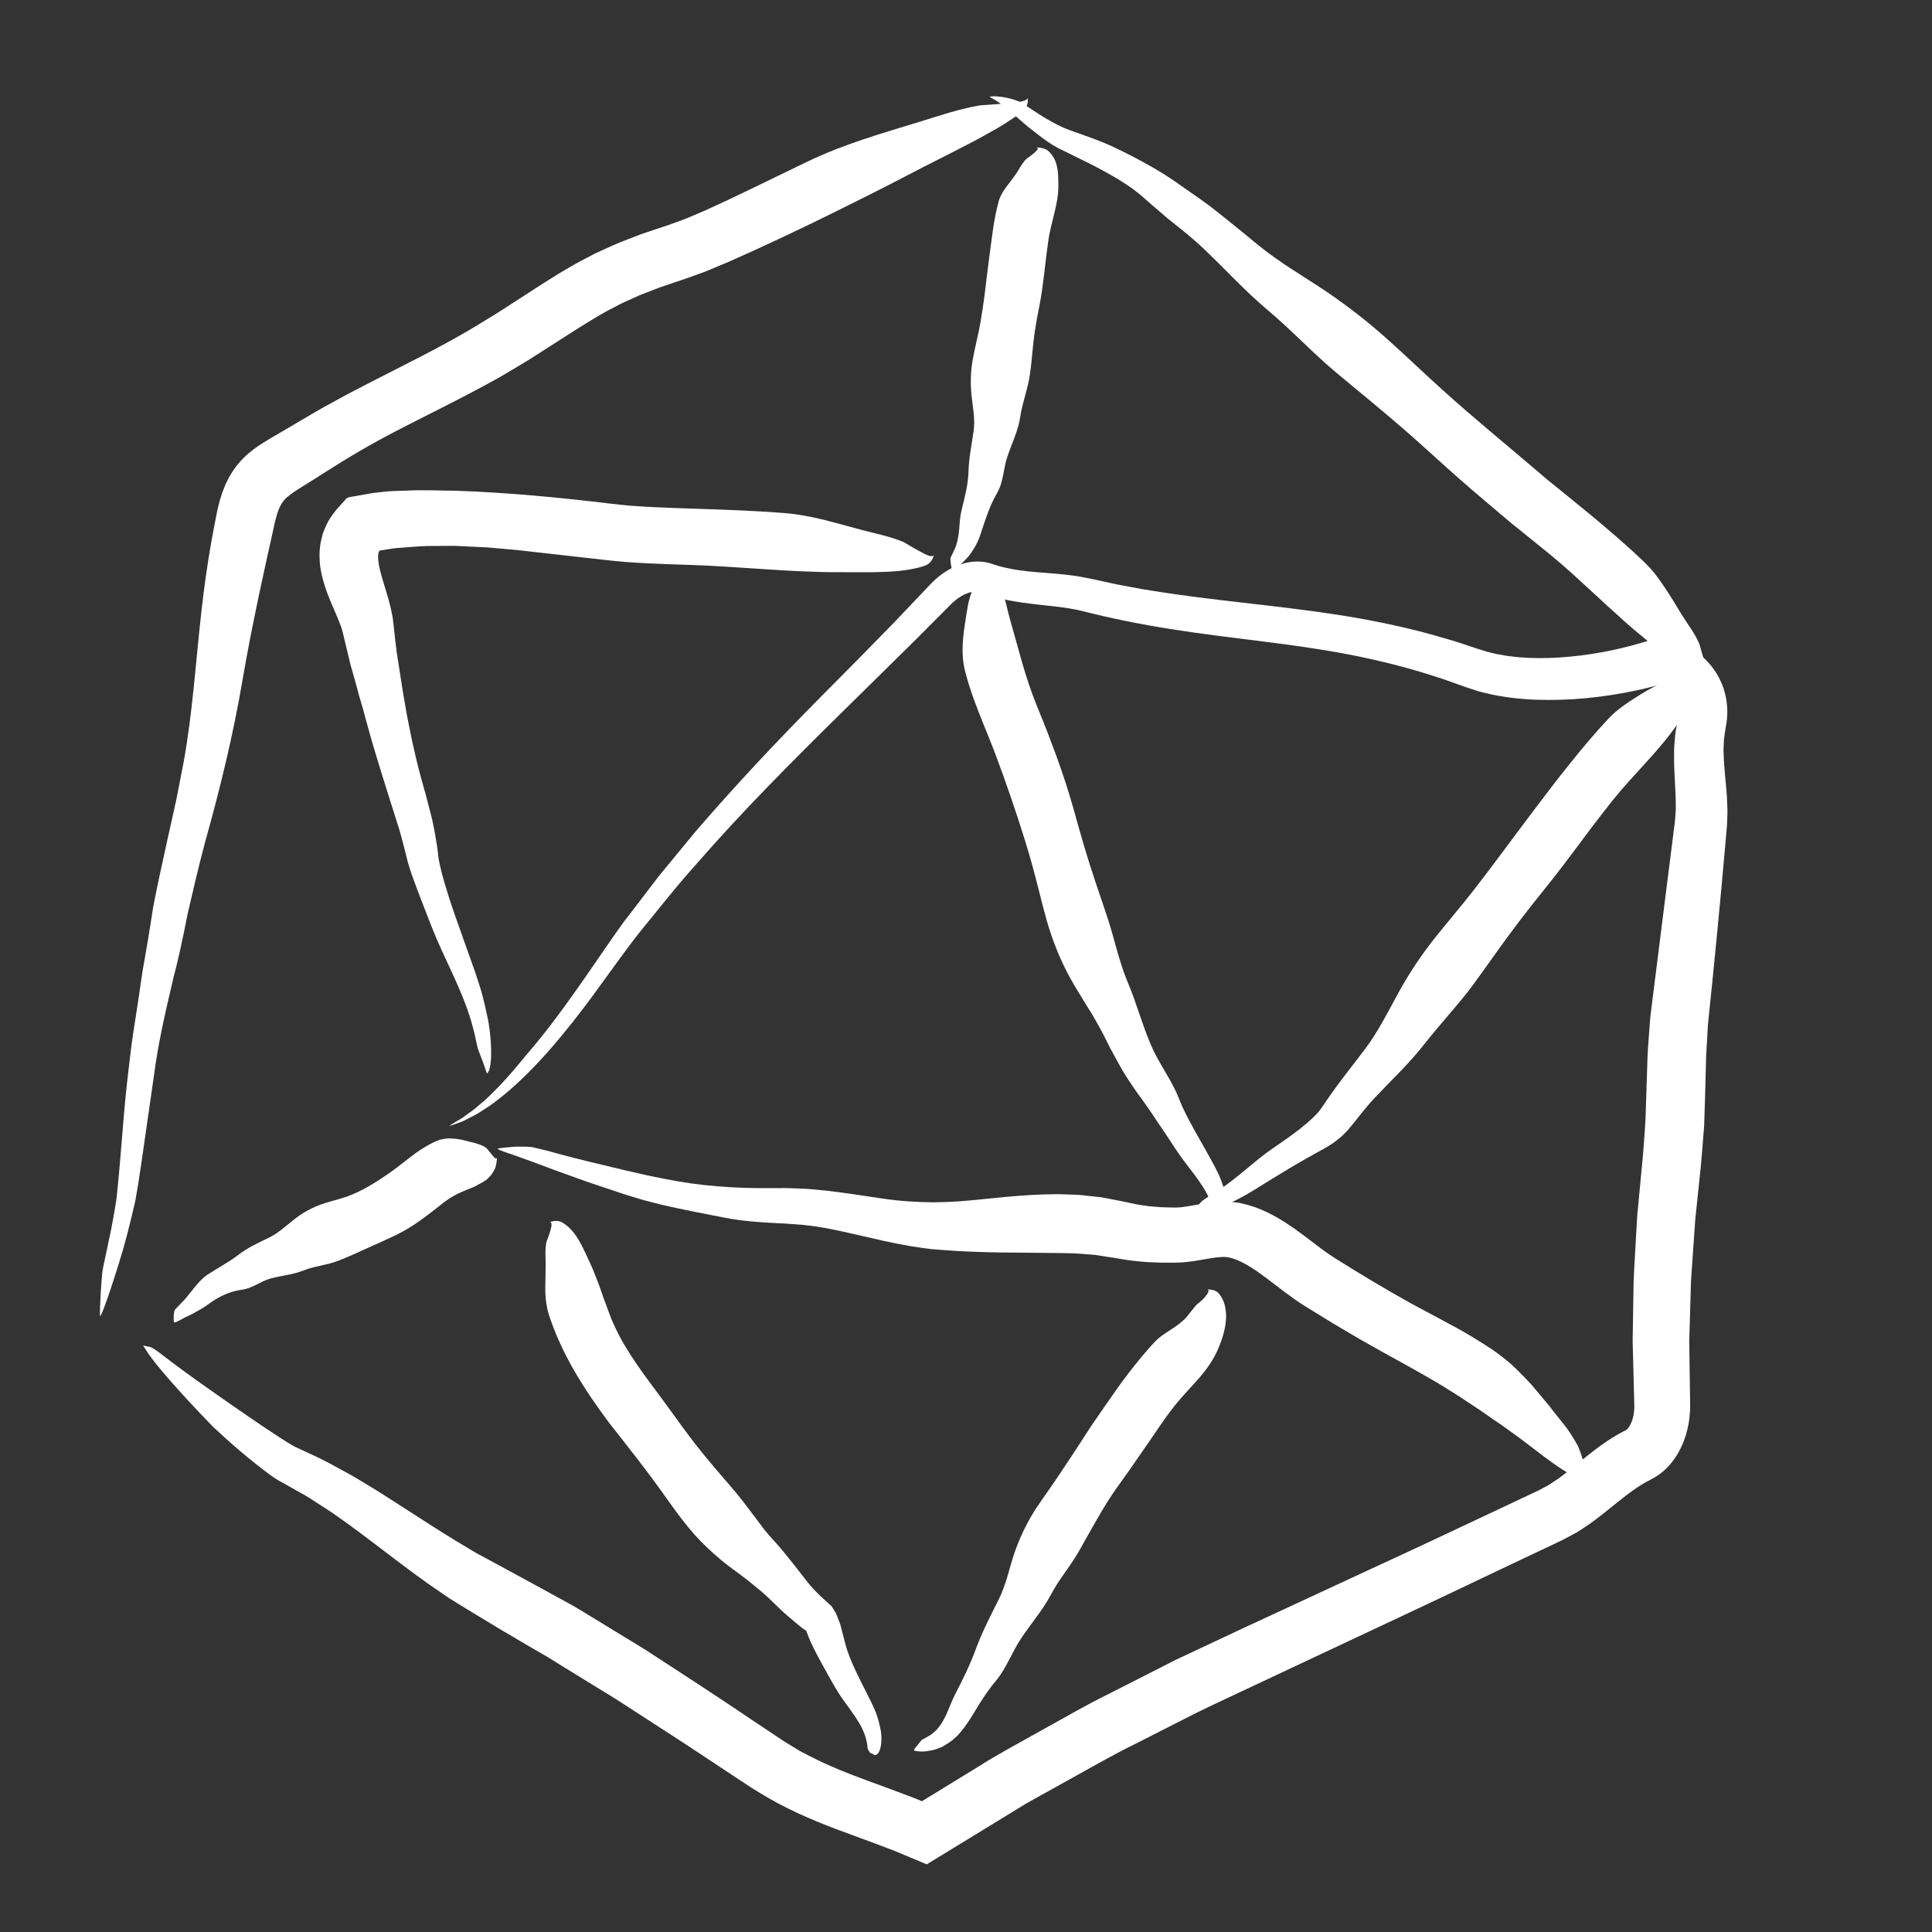 <?xml version="1.0" encoding="utf-8"?>
<!-- Generator: Adobe Illustrator 16.0.0, SVG Export Plug-In . SVG Version: 6.00 Build 0)  -->
<!DOCTYPE svg PUBLIC "-//W3C//DTD SVG 1.1//EN" "http://www.w3.org/Graphics/SVG/1.1/DTD/svg11.dtd">
<svg version="1.1" id="Layer_1" xmlns="http://www.w3.org/2000/svg" xmlns:xlink="http://www.w3.org/1999/xlink" x="0px" y="0px"
	 width="500px" height="500px" viewBox="0 0 500 500" enable-background="new 0 0 500 500" xml:space="preserve">
<rect x="0" y="0" width="500" height="500" fill="#333333" stroke="none"/>
<g>
	<g>
		<g>
			<path fill="#FFFFFF" d="M433.967,180.906l-0.281-0.483C433.796,180.649,433.868,180.796,433.967,180.906z"/>
			<path fill="#FFFFFF" d="M422.887,337.747l-0.15-0.325C422.782,337.724,422.836,337.776,422.887,337.747z"/>
			<path fill="#FFFFFF" d="M434.632,374.933c0,0-0.149,0.33-0.336,0.662c-0.182,0.331-0.363,0.661-0.363,0.661
				C434.293,375.633,434.515,375.231,434.632,374.933z"/>
			<g>
				<path fill="#FFFFFF" d="M439.65,306.867l0.557-5.432c0.096-0.874,0.174-1.871,0.253-2.855l0.235-2.944l0.229-2.945l0.111-1.472
					l0.047-1.418l0.181-5.669l0.288-11.012l0.31-5.238l0.146-2.62l0.278-2.746c1.532-14.699,2.943-29.374,4.227-43.984l0.247-2.822
					l0.122-1.41c0.019-0.244,0.045-0.451,0.058-0.725l0.034-0.838c0.03-1.106,0.114-2.261,0.08-3.321l-0.124-3.161
					c-0.285-4.082-0.775-7.689-0.846-10.988l-0.043-1.242l0.055-1.17c0.044-0.776,0.024-1.585,0.177-2.304l0.161-1.113l0.076-0.56
					c0.017-0.11,0.015-0.149,0.047-0.317l0.089-0.489c0.253-1.294,0.391-2.634,0.378-3.99c-0.009-2.709-0.616-5.478-1.789-7.951
					c-1.165-2.48-2.869-4.644-4.844-6.345c-0.488-0.434-1.015-0.803-1.526-1.197c-0.521-0.377-1.067-0.695-1.604-1.035
					c-0.571-0.339-1.024-0.552-1.788-0.938c-0.701-0.342-1.463-0.583-2.188-0.878c-0.726-0.302-1.487-0.499-2.227-0.753l-0.558-0.18
					c-0.093-0.016-0.188-0.091-0.277-0.058l-0.271,0.08l-1.079,0.321l-3.837,1.137c-3.431,1.034-6.956,1.887-10.525,2.527
					c-7.125,1.271-14.468,1.881-21.562,1.272l-2.783-0.317l-2.718-0.469c-0.871-0.219-1.773-0.387-2.621-0.638l-1.262-0.389
					l-0.638-0.194l-0.74-0.244l-5.918-1.948l-5.979-1.728c-8.002-2.181-16.12-3.814-24.223-5.068
					c-16.229-2.506-32.284-3.648-48.035-6.237c-1.739-0.259-3.464-0.565-5.18-0.896c-1.715-0.333-3.443-0.608-5.139-1.001
					c-1.702-0.372-3.402-0.743-5.1-1.113c-1.854-0.364-3.791-0.787-5.627-0.971c-3.703-0.48-7.292-0.626-10.626-0.972
					c-3.349-0.346-6.494-0.896-9.42-1.893c-1.557-0.569-3.279-0.773-4.881-0.653c-1.604,0.116-3.099,0.52-4.457,1.077
					c-2.717,1.13-4.945,2.821-6.813,4.779c-3.115,3.28-6.231,6.561-9.354,9.848c-6.299,6.49-12.691,12.951-19.179,19.463
					c-11.092,11.177-21.899,22.672-32.217,34.648l-7.551,9.157l-1.891,2.285l-1.8,2.366l-3.609,4.724l-3.625,4.712
					c-1.159,1.626-2.347,3.246-3.461,4.878l-6.708,9.733c-4.783,6.851-9.607,13.548-14.928,19.699
					c-1.287,1.531-5.022,6.267-9.254,10.364c-0.531,0.509-1.05,1.037-1.583,1.529c-0.55,0.465-1.094,0.925-1.626,1.375
					c-0.538,0.441-1.041,0.921-1.567,1.305c-0.529,0.38-1.041,0.747-1.527,1.096c-0.487,0.354-0.949,0.69-1.38,1.004
					c-0.453,0.265-0.873,0.511-1.254,0.733c-0.763,0.452-1.37,0.824-1.766,1.082c-0.361,0.234,0.016,0.146,0.842-0.14
					c0.414-0.15,0.941-0.342,1.544-0.561c0.302-0.114,0.624-0.235,0.959-0.362c0.329-0.143,0.656-0.329,1.001-0.501
					c0.689-0.356,1.413-0.732,2.133-1.105c0.736-0.354,1.386-0.858,2.045-1.257c0.65-0.421,1.26-0.815,1.794-1.162
					c0.524-0.363,0.949-0.712,1.282-0.959c4.39-3.227,9.445-8.124,13.889-13.192c4.462-5.059,8.398-10.201,11.005-13.733
					c5.264-7.159,8.972-12.504,13.016-17.58c4.182-5.016,8.134-10.262,14.171-17.009c11.908-13.668,24.582-26.375,37.356-38.957
					c6.402-6.304,12.793-12.597,19.191-18.896c3.162-3.173,6.326-6.348,9.493-9.526c1.295-1.266,2.818-2.276,4.296-2.794
					c0.736-0.261,1.45-0.396,2.081-0.402c0.631-0.005,1.163,0.103,1.686,0.331c1.169,0.395,2.35,0.793,3.53,1.191
					c4.04,1.117,8.06,1.569,11.833,1.979c3.777,0.409,7.35,0.775,10.597,1.606c7.533,1.916,15.275,3.457,23,4.666
					c15.476,2.451,30.933,3.663,45.566,6.488c7.927,1.52,15.699,3.468,23.28,5.964c1.906,0.589,3.767,1.315,5.651,1.964l1.408,0.5
					l1.626,0.549l1.7,0.553l1.694,0.436c4.523,1.126,9.001,1.617,13.427,1.79c8.852,0.301,17.518-0.621,26.066-2.448
					c1.067-0.237,2.137-0.462,3.199-0.746l2.347-0.602l0.438-0.118c0.155-0.056,0.212,0.049,0.322,0.065
					c0.098,0.035,0.188,0.086,0.282,0.128c0.096,0.042,0.141,0.093,0.498,0.277c2.216,1.298,3.423,3.126,3.754,5.129
					c0.049,0.549,0.114,1.108,0.025,1.705c-0.008,0.293-0.079,0.598-0.142,0.904l-0.321,1.683c-0.242,1.316-0.537,2.65-0.598,3.931
					c-0.106,1.29-0.248,2.608-0.222,3.825c-0.085,5,0.446,9.466,0.435,13.355l0.005,1.456l-0.101,1.354l-0.097,1.368l-0.204,1.638
					l-0.824,6.551l-1.658,13.1c-1.097,8.734-2.192,17.468-3.289,26.206l-0.401,3.278c-0.123,1.105-0.183,2.289-0.275,3.43
					c-0.154,2.289-0.365,4.635-0.46,6.881c-0.143,4.404-0.286,8.81-0.429,13.217c-0.047,3.804-0.402,7.313-0.646,10.916
					c-0.054,0.87-0.151,1.847-0.244,2.812l-0.274,2.888l-0.547,5.775l-0.541,5.773l-0.33,5.8c-0.197,3.867-0.488,7.728-0.604,11.6
					l-0.189,11.628l-0.047,2.906c-0.009,0.97,0.042,1.94,0.06,2.91l0.153,5.819l0.151,5.819l0.064,2.624
					c0.003,0.6-0.026,1.211-0.123,1.804c-0.161,1.186-0.54,2.325-0.988,3.127c-0.216,0.411-0.452,0.728-0.642,0.913
					c-0.195,0.2-0.286,0.26-0.431,0.351c-4.611,2.293-8.417,5.359-11.759,8.063l-2.905,2.344c-0.952,0.763-1.848,1.4-2.771,2.111
					c-0.907,0.61-1.801,1.204-2.695,1.772l-1.336,0.704l-0.664,0.359l-0.343,0.185l-0.431,0.203l-13.786,6.5
					c-9.188,4.303-18.409,8.694-27.58,12.884c-11.605,5.382-23.205,10.76-34.801,16.137l-17.517,8.22l-17.265,8.79
					c-5.8,2.836-11.386,6.109-17.045,9.23c-5.625,3.186-11.356,6.176-16.813,9.664l-14.354,8.795l-0.121,0.074
					c-0.113-0.038-0.259-0.105-0.387-0.157l-0.794-0.332l-0.397-0.166l-0.236-0.097l-0.577-0.22l-2.308-0.878
					c-1.548-0.598-3.07-1.163-4.573-1.705l-4.492-1.651c-5.384-1.964-10.478-3.999-15.198-6.436l-1.765-0.912l-0.882-0.454
					l-0.829-0.511l-3.313-2.032c-2.383-1.588-4.763-3.174-7.142-4.759c-9.486-6.432-19.143-12.703-28.802-18.975
					c-4.939-3.015-9.879-6.03-14.826-9.049c-1.245-0.744-2.462-1.526-3.733-2.237l-3.832-2.108c-2.56-1.401-5.122-2.803-7.687-4.207
					c-2.549-1.385-5.101-2.771-7.656-4.159l-3.602-1.951c-1.202-0.652-2.415-1.271-3.595-2.011
					c-4.773-2.794-9.495-5.784-14.369-8.947c-2.61-1.677-5.334-3.429-8.139-5.23c-1.395-0.913-2.898-1.806-4.397-2.714
					c-1.523-0.902-2.969-1.834-4.599-2.732c-3.25-1.765-6.656-3.715-9.773-5.079l-4.417-2.058c-0.422-0.209-1.174-0.669-1.821-1.062
					l-2.082-1.321c-5.632-3.67-11.216-7.558-16.341-11.148c-5.114-3.604-9.894-6.989-13.632-9.916
					c-1.812-1.415-2.935-2.182-3.653-2.397c-0.293-0.037-0.669-0.062-0.964-0.192c-0.31-0.088-0.611-0.109-0.89-0.054
					c0.114-0.021,0.221,0.046,0.318,0.184c0.052,0.063,0.088,0.168,0.148,0.247c0.063,0.072,0.124,0.155,0.179,0.251
					c0.266,0.407,0.72,1.188,1.451,2.146c1.408,1.928,3.607,4.555,5.929,7.167c4.647,5.244,9.784,10.521,10.497,11.203
					c4.376,4.105,9.114,8.191,14.315,12.063c0.667,0.487,1.313,0.951,2.144,1.451L74,384.208l4.166,2.341
					c1.426,0.753,2.661,1.642,3.976,2.46c1.294,0.841,2.584,1.646,3.853,2.506c9.847,6.783,18.612,14.276,28.64,20.993l1.868,1.272
					l1.941,1.196c1.302,0.796,2.608,1.594,3.919,2.396c2.523,1.523,5.067,3.06,7.643,4.614c2.565,1.51,5.163,3.037,7.802,4.59
					c1.325,0.766,2.66,1.537,4.007,2.316c1.328,0.825,2.667,1.658,4.02,2.5l8.523,5.24l4.263,2.608
					c1.421,0.868,2.811,1.813,4.219,2.713c5.608,3.665,11.241,7.223,16.838,10.933l8.397,5.561l4.201,2.774l2.101,1.386l2.362,1.444
					c6.336,3.917,13.009,6.793,19.483,9.257l9.536,3.517l4.589,1.736l1.147,0.437l1.994,0.833l3.987,1.667l1.994,0.833l0.25,0.104
					l0.125,0.052l0.133-0.08l0.533-0.326l1.066-0.651l4.265-2.605l4.739-2.896l8.51-5.208l4.256-2.606l2.129-1.305l2.18-1.221
					l8.742-4.86c5.845-3.217,11.607-6.587,17.634-9.521l15.218-7.736c5.102-2.524,10.301-4.877,15.444-7.327l31.22-14.667
					l15.652-7.356l15.548-7.389l15.558-7.374l0.973-0.46l0.486-0.23c0.151-0.068,0.328-0.156,0.536-0.268l2.345-1.243l1.162-0.635
					l1.057-0.689l2.107-1.391c2.614-1.887,5.032-3.855,7.172-5.586c3.014-2.414,5.73-4.479,8.648-5.915
					c1.258-0.648,2.506-1.443,3.519-2.388c1.043-0.92,1.876-1.911,2.602-2.917c1.419-2.017,2.346-4.088,2.996-6.153
					c0.646-2.068,0.988-4.145,1.104-6.248c0.024-0.526,0.049-1.052,0.035-1.582l-0.021-1.352l-0.031-2.19
					c-0.042-2.922-0.084-5.854-0.125-8.792c-0.018-1.47-0.035-2.94-0.053-4.413l0.131-4.429c0.086-2.954,0.172-5.914,0.258-8.879
					l0.071-2.224l0.154-2.225l0.308-4.453c0.205-2.97,0.41-5.942,0.615-8.917L439.65,306.867z"/>
			</g>
		</g>
	</g>
</g>
<g>
	<g>
		<g>
			<path fill="#FFFFFF" d="M241.902,323.313l-0.344-0.02C241.712,323.311,241.811,323.344,241.902,323.313z"/>
			<path fill="#FFFFFF" d="M288.103,325.281l-0.135,0.135C288.074,325.382,288.103,325.332,288.103,325.281z"/>
			<path fill="#FFFFFF" d="M299.731,312.599l0.25-0.007C299.862,312.581,299.788,312.585,299.731,312.599z"/>
			<g>
				<path fill="#FFFFFF" d="M280.903,309.403c-0.593-0.058-1.197-0.139-1.782-0.17l-1.75-0.073l-3.499-0.11
					c-2.271,0.023-4.573,0.065-6.784,0.192c-2.197,0.135-4.427,0.296-6.538,0.492c-2.11,0.207-4.217,0.413-6.318,0.619
					c-2.167,0.262-4.217,0.38-6.334,0.578c-2.104,0.131-4.199,0.194-6.336,0.226c-4.289-0.037-8.645-0.3-13.088-0.962
					c-4.681-0.684-9.434-1.451-14.255-2.014c-2.435-0.236-4.845-0.527-7.331-0.588c-1.226-0.048-2.488-0.111-3.684-0.123
					l-3.561,0.014c-4.77,0.041-9.442-0.08-14.048-0.482c-4.621-0.354-9.164-1.029-13.696-1.932c-1.085-0.24-2.173-0.46-3.264-0.664
					c-1.098-0.185-2.152-0.49-3.236-0.711c-2.122-0.44-4.4-1.003-6.645-1.547c-4.516-1.081-9.063-2.144-13.634-3.388
					c-1.229-0.313-2.436-0.691-3.673-0.992c-1.241-0.299-2.481-0.598-3.726-0.896c-0.622-0.115-2.543-0.15-4.448-0.11
					c-1.923,0.131-3.821,0.327-4.44,0.49c-0.552,0.146,3.06,1.323,4.029,1.636c3.236,1.128,7.979,2.906,10.387,3.824
					c4.911,1.729,7.132,2.653,12.18,4.305c1.303,0.435,2.602,0.869,3.897,1.302l1.942,0.655l2.01,0.615
					c1.343,0.39,2.671,0.868,4.025,1.19l4.053,1.04c5.422,1.257,10.871,2.273,16.352,3.354c4.422,0.839,9.002,1.177,13.522,1.389
					c2.319,0.088,4.396,0.279,6.569,0.44c2.16,0.219,4.321,0.537,6.454,0.926c4.643,0.913,9.272,2.059,14.056,3.123
					c2.375,0.531,4.827,1.013,7.27,1.45c2.499,0.369,4.96,0.793,7.548,0.937c11.014,0.921,21.606,0.688,31.324,0.851l3.574,0.083
					c1.178,0.051,2.317,0.174,3.48,0.25l1.736,0.128l1.677,0.259l3.459,0.525c1.407,0.229,2.802,0.501,4.216,0.683
					c1.419,0.134,2.85,0.328,4.257,0.405c1.396,0.049,2.83,0.158,4.192,0.156l2.045,0.003c0.71-0.007,1.274,0.03,2.209-0.038
					l1.496-0.095l1.33-0.168c0.917-0.109,1.676-0.248,2.471-0.38l2.205-0.378l1.955-0.293c1.141-0.115,2.28-0.201,2.81-0.072
					l0.226,0.021l0.115,0.005l0.17,0.047l0.682,0.173c0.464,0.158,0.926,0.285,1.408,0.503c2.42,0.969,5.083,2.791,7.899,4.908
					c2.819,2.11,5.878,4.641,9.546,6.942c3.25,1.988,6.441,4.019,9.765,5.945c1.654,0.968,3.28,1.966,4.953,2.917l5.039,2.837
					c1.5,0.88,3.054,1.692,4.585,2.531c1.526,0.851,3.05,1.699,4.57,2.546c2.807,1.612,5.646,3.159,8.323,4.906
					c2.753,1.649,5.347,3.48,8.022,5.207c1.301,0.904,2.604,1.81,3.91,2.718l1.98,1.337l1.929,1.401
					c5.601,3.866,12.221,9.852,18.075,12.435c1.482,0.584,2.785,0.102,3.676-0.618c-0.735,0.586-1.613-1.186-2.382-3.226
					c-0.384-1.02-0.74-2.106-1.021-2.978c-0.314-0.838-0.552-1.457-0.62-1.593c-0.849-1.625-1.894-3.225-2.998-4.82
					c-1.186-1.506-2.431-3.005-3.612-4.538c-0.285-0.374-0.569-0.745-0.851-1.114c-0.298-0.352-0.593-0.702-0.888-1.051
					c-0.59-0.706-1.174-1.406-1.755-2.103c-0.589-0.702-1.174-1.4-1.759-2.099c-0.59-0.697-1.229-1.326-1.854-1.989
					c-1.268-1.299-2.557-2.627-3.966-3.86c-1.429-1.197-2.938-2.369-4.568-3.503c-3.458-2.276-6.987-4.445-10.615-6.355
					c-3.418-1.833-6.833-3.664-10.249-5.496c-6.679-3.711-13.317-7.686-19.953-11.866c-2.354-1.487-4.844-3.46-7.655-5.579
					c-2.821-2.101-5.924-4.371-9.802-6.231c-1.917-0.933-4.071-1.73-6.394-2.237c-1.048-0.287-2.626-0.416-3.946-0.506
					c-1.183,0.022-2.493,0.027-3.483,0.171c-2.194,0.218-3.901,0.583-5.568,0.861c-0.733,0.115-1.584,0.283-2.192,0.343
					c-0.32,0.036-0.674,0.093-0.966,0.117l-0.776,0.037l-0.231,0.016l-0.341-0.005l-0.7-0.014l-1.403-0.029
					c-0.952-0.002-1.85-0.077-2.747-0.151c-0.903-0.068-1.813-0.125-2.681-0.279c-0.878-0.147-1.761-0.215-2.638-0.42l-2.635-0.566
					l-3.409-0.676l-1.729-0.331l-0.866-0.163l-0.854-0.1L280.903,309.403z"/>
			</g>
		</g>
	</g>
</g>
<g>
	<g>
		<g>
			<path fill="#FFFFFF" d="M292.077,254.85l0.077,0.175C292.128,254.942,292.131,254.881,292.077,254.85z"/>
			<path fill="#FFFFFF" d="M283.35,228.433l0.167,0.008C283.451,228.406,283.396,228.414,283.35,228.433z"/>
			<path fill="#FFFFFF" d="M268.131,226.653l-0.068-0.157C268.081,226.575,268.104,226.622,268.131,226.653z"/>
			<g>
				<path fill="#FFFFFF" d="M270.866,238.119c1.477,5.142,3.448,10.206,6.092,14.975c0.65,1.231,1.393,2.435,2.124,3.634l2.19,3.585
					c1.532,2.359,2.879,4.782,4.194,7.254c0.666,1.322,1.331,2.642,1.994,3.959l2.128,3.873l1.084,1.923l1.182,1.864
					c0.798,1.236,1.619,2.459,2.473,3.661c1.779,2.382,3.432,4.758,5.028,7.203c1.664,2.428,3.229,4.759,4.786,7.175
					c2.981,4.619,6.99,8.582,9.083,13.534c0.262,0.656,0.485,1.319,0.713,1.979c0.209,0.658,0.367,1.305,0.565,1.944
					c0.061,0.163,0.176,0.428,0.383,0.765c0.186,0.325,0.511,0.76,0.695,1.1c0.513,0.797,0.807,1.304,1.061,1.544
					c0.107,0.101,0.34-0.159,0.598-0.594c0.312-0.402,0.361-1.126,0.442-1.402c0.354-1.937,0.021-5.23-0.42-6.768
					c-0.893-3.133-1.392-4.595-2.919-7.49c-1.588-2.989-3.272-5.858-4.889-8.752c-1.598-2.897-3.219-5.807-4.367-8.832
					c-1.926-4.941-5.356-9.221-7.344-14.107c-2.242-5.237-3.674-10.738-5.886-15.937c-2.347-5.558-3.487-11.561-5.453-17.353
					c-1.929-5.717-3.941-11.516-5.707-17.454c-1.016-3.465-2.025-6.968-2.991-10.483c-0.639-2.221-1.289-4.434-2.014-6.63
					c-0.741-2.194-1.481-4.386-2.273-6.563l-2.447-6.512c-0.869-2.213-1.755-4.397-2.626-6.522
					c-3.151-7.725-4.854-15.219-6.84-21.979c-0.282-0.905-0.476-1.879-0.762-2.891c-0.104-0.5-0.219-1.008-0.353-1.519l-0.215-0.767
					l-0.184-0.76c-0.134-0.506-0.291-1.011-0.478-1.511c-0.162-0.498-0.322-0.986-0.535-1.471c-0.451-0.971-0.913-1.9-1.582-2.781
					c-0.653-0.854-1.916-1.291-3.052-1.444c0.932,0.134,0.326,1.174-0.553,2.327c-0.864,1.144-1.855,2.446-1.968,2.627
					c-0.605,1.077-0.868,2.242-1.182,3.446c-0.26,1.2-0.407,2.427-0.634,3.659c-0.748,4.724-1.446,9.393-0.226,14.149
					c1.284,4.973,3.092,9.562,4.854,13.919c0.896,2.192,1.752,4.31,2.574,6.421c0.809,2.184,1.617,4.371,2.429,6.563
					c2.653,7.511,5.225,15.081,7.416,22.893C268.366,228.234,269.479,233.196,270.866,238.119z"/>
			</g>
		</g>
	</g>
</g>
<g>
	<g>
		<g>
			<path fill="#FFFFFF" d="M62.399,177.933l-0.074,0.467C62.366,178.191,62.415,178.059,62.399,177.933z"/>
			<path fill="#FFFFFF" d="M83.532,122.363l-0.036,0.208C83.58,122.457,83.57,122.398,83.532,122.363z"/>
			<path fill="#FFFFFF" d="M88.772,102.912l0.354-0.223C88.95,102.782,88.846,102.851,88.772,102.912z"/>
			<g>
				<path fill="#FFFFFF" d="M63.007,118.551c-1.734,1.708-3.222,3.868-4.222,5.933c-0.535,1.052-0.901,2.043-1.279,3.05
					c-0.309,0.96-0.641,1.956-0.855,2.867l-0.336,1.383c-0.118,0.478-0.168,0.81-0.255,1.222l-0.462,2.361l-0.892,4.723
					c-1.095,6.284-1.974,12.55-2.649,18.77c-1.428,12.818-2.225,25.552-4.51,38.263c-0.652,3.345-1.303,6.683-1.953,10.016
					c-0.734,3.295-1.468,6.586-2.201,9.877l-2.208,10.128c-0.689,3.389-1.479,6.754-1.947,10.2
					c-0.53,3.452-1.095,6.868-1.688,10.264c-0.277,1.702-0.645,3.385-0.865,5.091l-0.741,5.102
					c-0.522,3.396-1.044,6.793-1.569,10.202c-0.507,3.411-0.844,6.855-1.284,10.315c-0.402,3.336-0.72,6.687-1.006,10.018
					c-0.273,3.289-0.547,6.576-0.82,9.862c-0.269,3.288-0.549,6.578-0.887,9.862c-0.088,0.821-0.163,1.643-0.274,2.462l-0.398,2.456
					c-0.275,1.637-0.57,3.271-0.891,4.901c-0.688,3.482-1.464,6.924-2.184,10.392c-0.354,1.704-0.87,10.497-0.74,12.253
					c0.058,0.8,1.792-4.128,2.261-5.503c1.538-4.506,3.723-11.461,4.637-15.085c0.922-3.667,1.604-6.355,2.215-9.079
					c0.504-2.745,0.956-5.525,1.509-9.358c1.133-7.889,2.252-15.675,3.368-23.439c1.011-7.729,2.733-15.322,4.518-22.923
					c0.178-0.769,0.357-1.539,0.537-2.312c0.197-0.77,0.394-1.541,0.592-2.314c0.384-1.548,0.749-3.107,1.098-4.674
					c0.699-3.133,1.339-6.299,1.963-9.474c1.483-6.332,2.902-12.596,4.607-18.855c3.842-13.705,7.146-27.366,9.519-41.225
					c1.243-7.37,2.711-14.664,4.22-21.913l2.336-10.808l1.203-5.355l0.578-2.684c0.198-0.746,0.352-1.527,0.57-2.168
					c0.396-1.343,0.845-2.406,1.333-3.146c0.487-0.745,1.078-1.371,2.157-2.195c2.162-1.622,5.694-3.599,8.887-5.708
					c5.995-3.845,12.14-7.467,18.593-10.798c7.521-3.906,15.365-7.687,23.12-11.914l3.671-2.008l3.612-2.146l3.598-2.16l3.467-2.2
					c4.63-2.933,9.121-5.932,13.542-8.575c1.105-0.637,2.202-1.326,3.313-1.924l3.335-1.751c1.116-0.577,2.285-1.053,3.423-1.586
					l1.718-0.782l1.79-0.695l3.58-1.392l3.708-1.253l1.857-0.623c0.627-0.212,1.202-0.395,1.947-0.67l4.239-1.537
					c1.192-0.499,2.382-0.997,3.57-1.494c1.18-0.498,2.388-0.975,3.512-1.5c2.273-1.037,4.606-2.016,6.825-3.071
					c4.5-2.063,8.933-4.153,13.319-6.275c4.396-2.12,8.74-4.283,13.003-6.417c4.336-2.146,8.648-4.365,12.944-6.603
					c4.547-2.413,9.947-5.017,15.06-7.725c2.566-1.287,5.047-2.724,7.344-4.014c1.146-0.667,2.242-1.352,3.271-2.053
					c1.031-0.653,1.999-1.314,2.884-2.003c1.718-1.337,1.96-2.785,1.635-3.883c0.26,0.904-2.55,1.3-5.606,1.504
					c-3.023,0.294-6.278,0.459-6.708,0.517c-2.546,0.442-5.169,1.098-7.795,1.847c-2.602,0.795-5.261,1.589-7.83,2.412
					c-5.012,1.53-9.803,2.948-14.58,4.558c-2.4,0.798-4.764,1.656-7.182,2.594c-2.421,0.964-4.882,2.018-7.335,3.196
					c-5.116,2.478-10.221,4.95-15.321,7.421c-2.531,1.187-5.058,2.455-7.569,3.575l-3.764,1.725l-3.719,1.576
					c-1.263,0.578-2.411,0.93-3.597,1.375l-1.778,0.65l-2.113,0.704l-4.224,1.416c-1.407,0.465-2.827,1.066-4.239,1.596
					c-2.831,1.027-5.646,2.372-8.445,3.656l-4.116,2.144c-1.36,0.726-2.639,1.52-3.962,2.278c-1.138,0.646-2.193,1.315-3.253,1.984
					l-3.178,2.004l-6.146,3.979c-2.022,1.284-4.069,2.667-6.069,3.872c-2.014,1.217-3.995,2.476-6.034,3.662
					c-8.127,4.766-16.743,8.966-25.569,13.501c-2.634,1.396-5.311,2.705-7.982,4.203c-1.339,0.729-2.683,1.46-4.03,2.193
					c-1.344,0.742-2.665,1.552-4.004,2.327c-2.56,1.506-5.131,3.019-7.706,4.535c-1.282,0.743-2.659,1.526-4.167,2.494
					C66.373,115.701,64.667,116.887,63.007,118.551z"/>
			</g>
		</g>
	</g>
</g>
<g>
	<g>
		<g>
			<path fill="#FFFFFF" d="M327.38,79.62l-0.197-0.159C327.266,79.539,327.306,79.607,327.38,79.62z"/>
			<path fill="#FFFFFF" d="M354.94,103.741l-0.158,0.07C354.868,103.816,354.913,103.783,354.94,103.741z"/>
			<path fill="#FFFFFF" d="M370.058,98.251l0.178,0.128C370.16,98.307,370.105,98.271,370.058,98.251z"/>
			<g>
				<path fill="#FFFFFF" d="M359.127,87.855c-5.063-4.534-10.425-8.73-16.04-12.511c-5.789-3.876-11.837-7.341-17.292-11.78
					c-2.866-2.362-5.746-4.714-8.64-7.039c-1.451-1.16-2.896-2.317-4.382-3.442c-1.514-1.111-3.044-2.203-4.599-3.264
					c-0.776-0.541-1.549-1.08-2.319-1.618c-0.765-0.544-1.5-1.098-2.361-1.638l-2.475-1.632l-2.506-1.487
					c-3.346-1.923-6.724-3.698-10.164-5.312c-3.315-1.589-6.753-2.741-10.106-3.947l-1.258-0.455
					c-0.419-0.152-0.855-0.311-1.179-0.445c-0.702-0.275-1.491-0.659-2.257-1.044c-1.549-0.793-3.105-1.695-4.639-2.676
					c-1.64-1.051-3.251-2.177-5.014-3.211c-0.435-0.253-1.882-0.738-3.481-1.071c-0.817-0.16-1.636-0.295-2.414-0.334
					c-0.187-0.01-0.364-0.02-0.53-0.029c-0.189,0.006-0.364,0.011-0.523,0.016c-0.316,0.016-0.564,0.042-0.727,0.072
					c-0.312,0.063,0.541,0.414,1.343,0.891c0.802,0.477,1.582,1.083,1.932,1.331c2.222,1.691,5.094,4.432,6.688,5.686
					c1.607,1.264,2.778,2.205,4.011,3.096c0.615,0.447,1.251,0.879,1.969,1.337c0.374,0.225,0.743,0.461,1.183,0.7
					c0.221,0.119,0.448,0.24,0.684,0.366c0.219,0.109,0.444,0.222,0.679,0.339c3.871,1.927,7.698,3.714,11.349,5.723
					c3.635,2.009,7.17,4.183,10.142,6.877c0.637,0.51,1.186,1.084,1.796,1.596c0.604,0.538,1.202,0.977,1.857,1.585
					c1.291,1.141,2.629,2.238,3.98,3.323c1.349,1.096,2.722,2.133,4.052,3.272c1.331,1.134,2.64,2.287,3.888,3.485
					c2.707,2.588,5.336,5.262,7.999,7.927c2.668,2.652,5.388,5.24,8.277,7.687c6.175,5.175,11.634,11.07,17.788,16.233l9.143,7.574
					c3.051,2.542,6.092,5.095,9.08,7.717c3.499,3.054,6.91,6.179,10.373,9.297c4.378,3.939,8.859,7.752,13.356,11.541l3.374,2.839
					l3.44,2.761l6.851,5.557c4.106,3.381,7.934,6.99,11.818,10.55c1.853,1.736,3.689,3.419,5.585,5.09
					c1.864,1.737,3.782,3.424,5.804,5.034c2.101,1.752,4.493,3.901,7.067,5.716c2.509,1.87,5.142,3.465,7.857,4.067
					c1.317,0.293,2.507-0.349,3.34-1.135c-1.355,1.303-2.87-5.788-3.08-6.26c-1.106-2.757-3.003-5.148-4.591-7.687
					c-0.773-1.225-1.493-2.462-2.229-3.672c-0.753-1.191-1.502-2.375-2.285-3.547c-0.782-1.171-1.599-2.329-2.486-3.464
					c-0.908-1.12-1.92-2.198-3.022-3.254c-2.358-2.249-4.608-4.266-6.915-6.276c-2.306-2.009-4.64-3.977-6.992-5.923
					c-2.366-1.93-4.732-3.86-7.102-5.792l-3.572-2.883l-3.504-2.981c-7.936-6.78-16.019-13.356-23.82-20.42
					C368.648,96.722,363.999,92.198,359.127,87.855z"/>
			</g>
		</g>
	</g>
</g>
<g>
	<g>
		<g>
			<path fill="#FFFFFF" d="M102.842,170.341l0.063,0.296C102.885,170.502,102.894,170.411,102.842,170.341z"/>
			<path fill="#FFFFFF" d="M103.277,141.585l-0.072,0.161C103.28,141.689,103.289,141.634,103.277,141.585z"/>
			<path fill="#FFFFFF" d="M112.345,127.147l0.284-0.021C112.493,127.122,112.409,127.131,112.345,127.147z"/>
			<g>
				<path fill="#FFFFFF" d="M89.235,129.5c-0.691,0.759-1.399,1.508-2.077,2.281c-0.647,0.794-1.266,1.631-1.837,2.49
					c-0.537,0.881-0.97,1.848-1.388,2.803c-0.409,0.957-0.638,1.999-0.887,3.017c-0.389,2.02-0.416,3.681-0.289,5.304
					c0.03,0.85,0.18,1.54,0.296,2.291c0.114,0.765,0.285,1.419,0.457,2.08c0.692,2.641,1.587,4.815,2.413,6.765
					c0.827,1.926,1.582,3.621,2.121,5.077l0.216,0.563l0.155,0.501l0.167,0.502c0.058,0.169,0.126,0.52,0.19,0.77l0.782,3.278
					l0.787,3.263l0.389,1.627l0.464,1.618c0.624,2.156,1.22,4.312,1.783,6.474c0.66,2.136,1.275,4.284,1.825,6.458
					c2.48,9.175,5.331,17.816,8.037,26.441c0.737,2.167,1.252,4.359,1.835,6.537c0.287,1.143,0.573,2.283,0.858,3.423
					c0.359,1.337,0.747,2.477,1.148,3.607c1.608,4.481,3.297,8.722,4.99,13.07c3.261,8.341,7.792,16.093,10.282,24.559
					c0.657,2.253,1.17,4.521,1.633,6.738c0.113,0.544,0.757,2.103,1.315,3.596c0.284,0.747,0.536,1.478,0.71,2.021
					c0.195,0.584,0.274,0.883,0.381,1.083c0.045,0.086,0.136,0.027,0.259-0.138c0.123-0.162,0.295-0.429,0.397-0.843
					c0.259-0.771,0.366-1.878,0.397-2.346c0.263-3.13-0.252-8.139-0.763-10.603c-1.044-5.012-1.633-7.329-3.325-12.245
					c-1.792-5.048-3.56-10.031-5.323-15c-0.854-2.485-1.678-4.975-2.418-7.472c-0.369-1.248-0.722-2.5-1.028-3.741
					c-0.307-1.235-0.589-2.493-0.737-3.617c-0.09-0.522-0.062-0.741-0.144-1.298l-0.226-1.639c-0.163-1.093-0.348-2.189-0.55-3.285
					c-0.204-1.096-0.418-2.195-0.653-3.29c-0.275-1.082-0.551-2.166-0.827-3.25c-1.09-4.353-2.436-8.604-3.399-12.822
					c-0.517-2.268-1.063-4.566-1.489-6.805c-0.434-2.249-0.945-4.5-1.277-6.729c-0.82-4.458-1.411-8.902-2.152-13.354
					c-0.32-2.386-0.588-4.777-0.832-7.167l-0.138-1.172l-0.165-1.253c-0.147-0.771-0.301-1.545-0.465-2.297l-0.545-2.11l-0.57-1.96
					c-0.762-2.513-1.481-4.745-1.851-6.591c-0.074-0.439-0.201-0.922-0.214-1.283l-0.072-0.578
					c-0.031-0.196,0.001-0.327-0.011-0.493l-0.021-0.467c0.025-0.121,0.042-0.241,0.049-0.363c0.001-0.254,0.01-0.268,0.024-0.346
					c0.024-0.139,0.076-0.276,0.146-0.411c0.075-0.133,0.155-0.284,0.337-0.289l0.247-0.065l1.486-0.23
					c1.122-0.173,2.236-0.37,3.415-0.42c2.333-0.151,4.64-0.396,7.002-0.462l7.128-0.046l8.405,0.409
					c2.817,0.241,5.629,0.48,8.442,0.762c7.168,0.807,14.328,1.614,21.485,2.42c1.741,0.214,3.741,0.391,5.669,0.573
					c1.899,0.133,3.792,0.261,5.661,0.354c3.732,0.179,7.427,0.305,11.1,0.422c13.281,0.425,26.033,1.941,39.087,1.885
					c1.721,0.004,3.593,0.009,5.524,0.013c1.916,0.014,3.896-0.011,5.835-0.097c3.855-0.134,7.579-0.586,10.487-1.605
					c1.434-0.515,2.1-1.726,2.313-2.851c-0.184,0.924-1.917,0.136-3.763-0.921c-1.863-0.977-3.826-2.226-4.1-2.346
					c-1.641-0.684-3.4-1.238-5.191-1.717c-1.795-0.45-3.611-0.905-5.389-1.35c-6.886-1.802-13.078-3.868-20.431-4.447
					c-7.7-0.598-15.346-0.861-22.922-1.109c-3.791-0.119-7.556-0.248-11.273-0.434c-1.874-0.076-3.676-0.229-5.511-0.344
					c-1.775-0.179-3.476-0.323-5.459-0.577c-13.046-1.559-26.286-2.841-39.831-3.301c-4.091-0.006-8.201-0.256-12.492-0.027
					c-2.138,0.09-4.25,0.051-6.461,0.354c-1.171,0.136-1.847,0.147-4.14,0.579l-2.899,0.51
					C90.887,128.632,89.77,128.534,89.235,129.5z"/>
			</g>
		</g>
	</g>
</g>
<g>
	<g>
		<g>
			<path fill="#FFFFFF" d="M368.075,270.851l-0.125,0.17C368.013,270.949,368.071,270.917,368.075,270.851z"/>
			<path fill="#FFFFFF" d="M386.674,246.952l0.089,0.142C386.755,247.018,386.717,246.978,386.674,246.952z"/>
			<path fill="#FFFFFF" d="M379.315,233.356l0.092-0.155C379.352,233.267,379.326,233.314,379.315,233.356z"/>
			<g>
				<path fill="#FFFFFF" d="M371.305,242.796c-3.457,4.355-6.559,8.986-9.245,13.866c-2.765,5.025-5.292,10.157-8.734,14.762
					c-3.666,4.854-7.477,9.52-10.836,14.613c-0.448,0.711-0.787,1.099-1.163,1.595c-0.358,0.479-0.906,0.978-1.357,1.46
					c-0.999,0.964-2.076,1.907-3.229,2.807c-2.278,1.814-4.735,3.511-7.254,5.225c-4.86,3.312-9.04,7.614-14.125,10.903
					c-1.359,0.904-2.772,1.705-4.15,2.707c-0.17,0.12-0.458,0.422-0.799,0.818c-0.34,0.406-0.729,0.959-1.1,1.493
					c-0.186,0.272-0.367,0.534-0.536,0.811c-0.162,0.297-0.317,0.581-0.458,0.84c-0.27,0.52-0.458,0.94-0.52,1.168
					c-0.085,0.411,2.28-1.013,2.93-1.199c2.095-1.01,5.25-2.128,6.729-2.89c3.042-1.481,4.447-2.148,7.343-3.952
					c2.989-1.863,5.951-3.699,8.967-5.495c3.018-1.806,6.078-3.521,9.341-5.315c0.659-0.38,1.309-0.788,1.948-1.217
					c0.641-0.451,1.277-0.977,1.901-1.491c0.627-0.524,1.274-1.236,1.891-1.875c0.518-0.59,0.941-1.129,1.409-1.704
					c1.829-2.269,3.607-4.589,5.586-6.682c4.283-4.532,8.873-8.819,12.722-13.76c2.068-2.617,4.219-5.14,6.372-7.664
					c2.155-2.522,4.306-5.051,6.273-7.726c3.877-5.273,7.571-10.682,11.533-15.884c2.305-3.033,4.657-6.032,7.055-8.992
					c3.029-3.74,5.926-7.576,8.798-11.427c1.441-1.92,2.857-3.868,4.315-5.766c1.461-1.895,2.931-3.783,4.421-5.656
					c2.697-3.386,5.634-6.507,8.515-9.675c1.439-1.584,2.865-3.18,4.241-4.828c0.688-0.824,1.363-1.661,2.021-2.516
					c0.604-0.808,1.208-1.618,1.816-2.433c1.057-1.47,2.361-2.881,3.64-4.236c1.27-1.379,2.645-2.809,3.766-4.745
					c0.536-0.937,0.45-2.273,0.144-3.376c0.248,0.923-1.007,0.741-2.465,0.469c-0.718-0.115-1.517-0.308-2.146-0.403
					c-0.628-0.094-1.113-0.164-1.22-0.163c-2.573,0.055-5.119,1.223-7.546,2.458c-2.318,1.183-4.632,2.676-6.463,3.881
					c-1.923,1.286-3.769,2.683-5.438,4.465c-3.499,3.737-6.767,7.637-9.946,11.609c-3.187,3.969-6.283,8.01-9.333,12.08
					c-5.234,6.898-10.298,13.917-15.625,20.745C378.106,234.577,374.62,238.619,371.305,242.796z"/>
			</g>
		</g>
	</g>
</g>
<g>
	<g>
		<g>
			<path fill="#FFFFFF" d="M271.582,413.35l-0.066,0.136C271.553,413.428,271.597,413.401,271.582,413.35z"/>
			<path fill="#FFFFFF" d="M282.81,394.688l0.11,0.119C282.896,394.746,282.854,394.711,282.81,394.688z"/>
			<path fill="#FFFFFF" d="M273.351,383.236l0.054-0.124C273.366,383.164,273.353,383.202,273.351,383.236z"/>
			<g>
				<path fill="#FFFFFF" d="M267.911,390.703c-2.21,3.511-4.016,7.274-5.382,11.213c-1.354,4.092-2.204,8.388-4.146,12.177
					c-2.016,4.037-4.077,8.011-5.674,12.243c-1.538,4.288-3.482,8.22-5.568,12.246c-0.246,0.475-0.488,1.006-0.69,1.455
					c-0.201,0.445-0.388,0.898-0.567,1.357c-0.345,0.928-0.772,1.788-1.156,2.699c-0.468,0.832-0.872,1.75-1.47,2.489
					c-0.286,0.381-0.572,0.77-0.893,1.12c-0.339,0.328-0.691,0.645-1.058,0.941c-0.378,0.335-0.828,0.566-1.254,0.814
					c-0.433,0.239-0.837,0.511-1.29,0.689c-0.222,0.087-0.657,0.68-1.133,1.268c-0.489,0.554-0.981,1.193-1.106,1.494
					c-0.132,0.28,1.605,0.394,2.139,0.387c0.832,0.005,1.833-0.188,2.853-0.381c0.947-0.284,1.888-0.609,2.459-0.917
					c1.097-0.678,1.983-1.165,2.694-1.812c0.371-0.313,0.735-0.64,1.122-1.012c0.374-0.38,0.731-0.828,1.156-1.346l0.647-0.81
					l0.584-0.842c0.377-0.567,0.803-1.117,1.141-1.702c0.691-1.131,1.38-2.257,2.068-3.382c1.354-2.157,2.8-4.259,4.479-6.257
					c2.656-3.251,4.07-7.334,6.387-10.796c2.472-3.765,5.509-7.185,7.612-11.148c0.563-1.053,1.175-2.078,1.808-3.09
					c0.647-1.004,1.346-1.978,2.026-2.96c1.368-1.962,2.729-3.923,3.889-6.009c1.118-2.071,2.302-4.104,3.459-6.154
					c1.164-2.047,2.341-4.088,3.593-6.085c1.483-2.316,3.087-4.559,4.698-6.789c1.023-1.405,2.012-2.832,2.98-4.271l2.971-4.275
					c1.977-2.853,3.854-5.774,5.982-8.521c1.896-2.505,4.049-4.765,6.139-7.064c2.272-2.49,4.646-5.48,6.132-9.271
					c0.802-1.971,1.592-4.48,1.749-6.996c0.094-1.248-0.078-2.511-0.326-3.649c-0.276-1.141-0.859-2.176-1.551-3.028
					c-0.693-0.831-1.983-1.046-3.128-1.041c0.94-0.011,0.387,1.024-0.427,1.976c-0.771,0.969-1.983,1.787-2.087,1.897
					c-0.682,0.699-1.148,1.424-1.741,2.101c-0.563,0.682-1.014,1.368-1.681,1.942c-2.419,2.297-5.295,3.349-7.449,5.644
					c-1.115,1.147-2.4,2.625-3.598,4.066c-1.201,1.447-2.361,2.924-3.5,4.417c-2.309,2.963-4.375,6.108-6.553,9.194l-2.738,3.96
					l-2.623,4.039c-1.734,2.703-3.521,5.368-5.301,8.044C272.491,384.187,270.111,387.388,267.911,390.703z"/>
			</g>
		</g>
	</g>
</g>
<g>
	<g>
		<g>
			<path fill="#FFFFFF" d="M200.99,399.544l0.123,0.122C201.064,399.605,201.048,399.551,200.99,399.544z"/>
			<path fill="#FFFFFF" d="M184.901,380.104l0.154-0.058C184.985,380.041,184.938,380.069,184.901,380.104z"/>
			<path fill="#FFFFFF" d="M170.452,384.504l-0.112-0.109C170.382,384.456,170.417,384.486,170.452,384.504z"/>
			<g>
				<path fill="#FFFFFF" d="M176.567,393.296c1.486,1.909,3.03,3.764,4.715,5.511c1.71,1.737,3.504,3.391,5.375,4.948
					c1.903,1.619,4.043,3.05,6.02,4.588c1,0.763,1.982,1.539,2.933,2.35c0.994,0.778,1.955,1.59,2.869,2.455
					c1.657,1.536,3.197,3.165,4.9,4.645l2.577,2.195l1.307,1.075l0.33,0.266l0.142,0.095l0.291,0.188l0.347,0.226
					c0.097,0.087,0.297,0.123,0.296,0.268l0.099,0.292c0.067,0.152,0.135,0.304,0.2,0.452c0.237,0.65,0.495,1.305,0.793,1.969
					c0.288,0.647,0.581,1.264,0.878,1.86c0.591,1.2,1.201,2.316,1.801,3.435c1.208,2.216,2.417,4.354,3.638,6.497
					c1.259,2.209,2.795,4.197,4.23,6.208c1.425,2.003,2.798,4.063,3.537,6.262c0.387,1.161,0.624,2.358,0.694,3.315
					c0,0.109,0.076,0.303,0.212,0.55c0.089,0.19,0.255,0.471,0.357,0.586c0.08,0.11,0.118,0.117,0.187,0.148l0.055,0.03l0.117,0.046
					c0.042,0.017,0.044,0.01,0.069,0.018c0.077,0.016,0.154,0.042,0.229,0.077c0.067,0.03,0.165,0.094,0.197,0.119
					c-0.011-0.009-0.017-0.015-0.019-0.02c-0.004-0.008,0.004-0.006,0.01-0.002c-0.063-0.086,0.146,0.234,0.464,0.258
					c0.312,0.06,0.712-0.277,0.833-0.472c0.48-0.589,0.769-1.783,0.831-2.922c0.085-1.153-0.011-2.272-0.144-3
					c-0.604-2.926-1.025-4.274-2.296-6.952c-1.335-2.754-2.747-5.393-4.014-8.062c-1.258-2.661-2.415-5.388-3.052-8.138
					c-0.187-0.792-0.398-1.556-0.586-2.266c-0.21-0.727-0.357-1.335-0.54-2.077c-0.328-0.819-0.665-1.645-0.938-2.402
					c-0.101-0.388-0.405-0.745-0.611-1.117l-0.686-1.105l-1.721-1.558l-1.082-1.008c-0.713-0.677-1.407-1.37-2.06-2.094
					c-0.875-0.927-1.662-1.959-2.45-2.983l-2.375-3.047c-1.627-1.972-3.168-4.054-4.933-5.935c-0.937-1.003-1.834-2.039-2.707-3.097
					l-2.492-3.312c-1.651-2.213-3.307-4.409-5.08-6.555c-3.552-4.151-7.199-8.29-10.588-12.66c-1.972-2.573-3.891-5.17-5.775-7.824
					c-4.954-6.871-9.653-12.552-13.418-19.416c-0.818-1.551-1.573-3.12-2.26-4.716c-0.61-1.636-1.219-3.266-1.828-4.897
					c-0.616-1.62-1.117-3.311-1.759-4.932c-0.65-1.615-1.265-3.276-2.029-4.893c-1.643-3.409-3.379-8.271-7.25-10.451
					c-0.943-0.527-2.255-0.362-3.346-0.013c1.788-0.582-0.571,4.739-0.641,5.111c-0.439,2.164-0.168,4.321-0.208,6.499
					c-0.003,2.102-0.103,4.159-0.084,6.226c0.026,2.063,0.306,4.104,0.942,6.176c2.828,8.647,7.463,16.625,12.84,24.146l1.73,2.394
					l0.87,1.188l0.848,1.086l3.398,4.334c2.258,2.884,4.544,5.818,6.745,8.781c1.319,1.774,2.653,3.617,3.974,5.479
					C173.796,389.587,175.135,391.466,176.567,393.296z"/>
			</g>
		</g>
	</g>
</g>
<g>
	<g>
		<g>
			<path fill="#FFFFFF" d="M263.95,108.223l-0.012,0.119C263.952,108.29,263.982,108.26,263.95,108.223z"/>
			<path fill="#FFFFFF" d="M266.976,91.185l0.149,0.058C267.078,91.203,267.024,91.189,266.976,91.185z"/>
			<path fill="#FFFFFF" d="M253.592,85.443l-0.005-0.104C253.574,85.386,253.579,85.418,253.592,85.443z"/>
			<g>
				<path fill="#FFFFFF" d="M251.898,92.264c-0.628,3.087-0.813,6.246-0.519,9.458c0.291,3.306,1.071,6.688,0.586,9.914
					c-0.492,3.422-1.203,6.77-1.312,10.262c-0.091,3.521-0.974,6.767-1.797,10.136c-0.408,1.621-0.493,3.306-0.623,4.984
					c-0.171,1.655-0.415,3.293-1.05,4.84c-0.343,0.824-0.775,1.616-1.148,2.425c-0.184,0.396,0.128,2.737,0.413,3.264
					c0.129,0.24,1.346-0.755,1.672-1.041c1.068-0.926,2.542-2.424,3.095-3.259c1.118-1.686,1.626-2.485,2.318-4.343
					c1.315-3.849,2.385-7.638,4.505-11.299c1.726-2.967,1.604-6.439,2.714-9.564c1.165-3.388,2.785-6.704,3.297-10.234
					c0.572-3.751,2.012-7.346,2.527-11.111c0.516-3.709,0.69-7.463,1.271-11.162c0.33-2.16,0.717-4.313,1.163-6.455
					c1.062-5.433,1.438-10.954,2.247-16.417c0.609-4.991,2.701-9.639,2.651-14.796c-0.064-2.746,0.113-6.471-2.711-8.875
					c-0.688-0.583-1.972-0.809-3.115-0.862c1.877,0.1-2.249,2.808-2.446,2.989c-1.201,1.196-1.786,2.546-2.641,3.804
					c-0.833,1.219-1.754,2.339-2.587,3.49c-0.855,1.159-1.584,2.345-1.951,3.673c-0.767,2.784-1.251,5.58-1.622,8.391
					c-0.408,2.817-0.751,5.656-1.125,8.498c-0.325,2.417-0.597,4.839-0.884,7.26c-0.328,2.42-0.671,4.838-1.095,7.246
					C253.226,86.359,252.458,89.298,251.898,92.264z"/>
			</g>
		</g>
	</g>
</g>
<g>
	<g>
		<g>
			<path fill="#FFFFFF" d="M78.178,328.9l-0.088,0.041C78.133,328.931,78.168,328.944,78.178,328.9z"/>
			<path fill="#FFFFFF" d="M91.974,324.193l0.027,0.157C92.009,324.292,91.995,324.239,91.974,324.193z"/>
			<path fill="#FFFFFF" d="M89.629,309.967l0.066-0.049C89.659,309.928,89.64,309.944,89.629,309.967z"/>
			<g>
				<path fill="#FFFFFF" d="M84.181,311.346c-2.488,0.763-4.952,1.95-7.287,3.662c-1.191,0.868-2.355,1.894-3.526,2.805
					c-1.171,0.964-2.374,1.8-3.676,2.453c-2.762,1.36-5.579,2.586-8.021,4.506c-2.45,1.877-5.146,3.273-7.879,5.052
					c-1.326,0.842-2.404,2.094-3.438,3.327c-0.499,0.656-0.998,1.297-1.529,1.903c-0.489,0.665-1.015,1.29-1.627,1.867
					c-0.623,0.644-1.269,1.305-1.902,1.999c-0.34,0.353-0.462,2.804-0.253,3.297c0.097,0.226,1.481-0.546,1.837-0.723
					c1.136-0.698,2.933-1.396,3.583-1.842c1.501-0.814,2.103-1.159,3.363-2.063c2.55-1.86,5.354-3.359,8.772-3.811
					c2.763-0.341,4.897-2.247,7.499-2.925c1.394-0.397,2.865-0.59,4.268-0.907c1.433-0.269,2.81-0.609,4.147-1.14
					c2.821-1.153,6.045-1.358,9.079-2.541c2.989-1.15,6.056-2.629,9.209-4.04c0.925-0.396,1.85-0.807,2.771-1.248
					c0.923-0.432,1.866-0.825,2.775-1.291c4.69-2.23,8.688-5.484,12.586-8.562c1.613-1.25,3.34-2.171,4.862-2.781
					c1.556-0.714,2.847-1.036,3.968-1.775c0.61-0.299,1.317-0.688,2.053-1.183c0.702-0.633,1.508-1.332,2.247-2.886
					c0.361-0.745,0.534-2.048,0.571-3.193c-0.037,0.94-0.555,0.454-1.183-0.292c-0.618-0.746-1.383-1.744-1.488-1.831
					c-0.608-0.51-1.268-0.771-1.958-1.024c-0.689-0.239-1.414-0.462-2.136-0.608c-0.738-0.184-1.465-0.364-2.185-0.544
					c-0.751-0.18-1.466-0.248-2.227-0.324c-1.548-0.159-2.976,0.016-4.379,0.562c-2.79,1.214-5.13,2.832-7.116,4.393
					c-0.942,0.709-1.793,1.37-2.68,2.079c-0.872,0.714-1.786,1.313-2.683,1.972c-3.092,2.129-6.173,4.118-9.648,5.53
					C88.894,310.08,86.53,310.607,84.181,311.346z"/>
			</g>
		</g>
	</g>
</g>
</svg>
